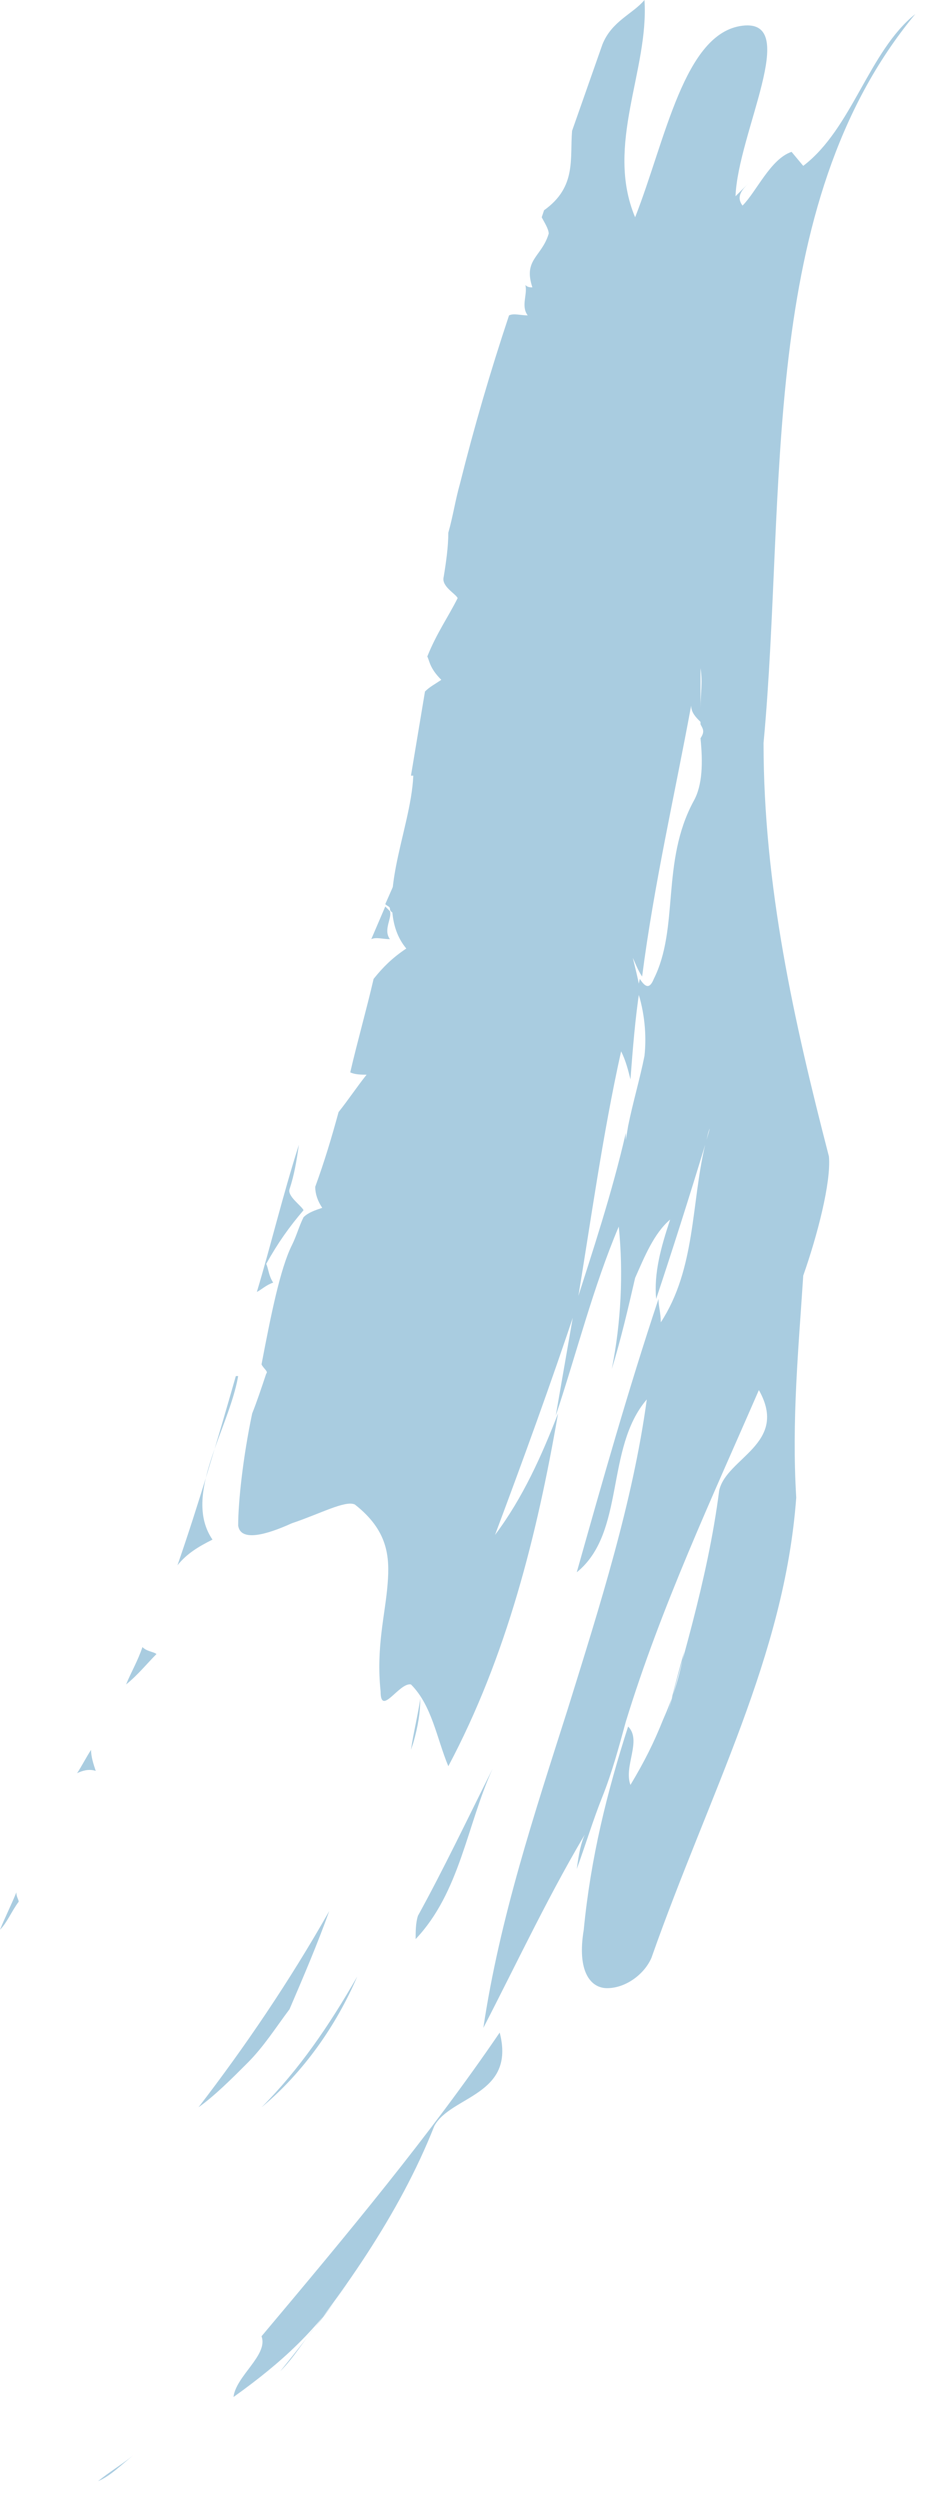 <svg width="40" height="107" viewBox="0 0 40 107" fill="none" xmlns="http://www.w3.org/2000/svg">
<path d="M18.6 91C17.1 94.8 14.6 98.3 12 101.5C12.6 100.9 13 100.2 13.5 99.6C14 99 14.5 98.3 14.9 97.7C13.6 99.7 12.1 101.1 10 102.6C10.1 101.7 11.5 100.8 11.2 100C14.9 95.6 18.4 91.4 21.4 87C22.1 89.7 19.3 89.7 18.6 91Z" fill="#A9CCE0"/>
<path d="M4.2 106.2C4.7 105.8 5.2 105.5 5.7 105.1C5.2 105.5 4.7 106 4.2 106.2Z" fill="#A9CCE0"/>
<path d="M22.7 57.3C22.7 56.7 22.8 56.2 22.9 55.6C22.9 56.2 22.8 56.7 22.7 57.3Z" fill="#A9CCE0"/>
<path d="M17.8 83C17.8 82.7 17.8 82.3 17.9 82C19 80 20 77.9 21.1 75.7C20 78.1 19.7 81 17.8 83Z" fill="#A9CCE0"/>
<path d="M15.3 84.6C14.4 86.7 13 88.7 11.2 90.2C12.8 88.6 14.1 86.7 15.3 84.6Z" fill="#A9CCE0"/>
<path d="M17 39.1C16.8 39.1 16.7 39 16.7 38.9C16.7 38.8 16.6 38.8 16.5 38.7L17.6 36.2C17.6 36.4 17.9 36.7 17.9 36.9C17.4 37.8 16.7 37.9 17 39.1Z" fill="#A9CCE0"/>
<path d="M22.6 57.9C22.7 58.2 22.7 58.4 22.6 58.6C22.6 58.6 22.6 58.6 22.5 58.7C22.6 58.4 22.6 58.1 22.6 57.9Z" fill="#A9CCE0"/>
<path d="M16.7 40.2C16.4 40.2 16.1 40.1 15.9 40.2L16.5 38.8C16.6 38.9 16.6 38.9 16.7 39C16.8 39.3 16.4 39.8 16.7 40.2Z" fill="#A9CCE0"/>
<path d="M12.4 50.9C12.3 51.2 12.9 51.6 13 51.8C12.4 52.5 11.9 53.2 11.4 54.1C11.5 54.3 11.5 54.6 11.7 54.9C11.4 55 11.2 55.2 11 55.3C11.6 53.3 12.1 51.2 12.8 49C12.7 49.7 12.6 50.3 12.4 50.9Z" fill="#A9CCE0"/>
<path d="M27.6 0C27.8 3 25.9 6.2 27.2 9.3C28.5 6 29.3 1.4 31.8 1.1C34.3 0.8 31.6 5.7 31.5 8.4C31.8 8.1 31.8 8.1 32.1 7.8C31.8 8.1 31.5 8.4 31.8 8.8C32.4 8.2 33 6.8 33.9 6.5L34.4 7.1C36.5 5.5 37.2 2.2 39.2 0.6C32.4 8.8 33.7 21.1 32.7 31.8C32.7 37.9 34 43.7 35.5 49.5C35.6 50.6 35 52.9 34.4 54.6C34.2 57.7 33.9 60.8 34.1 64.1C33.6 70.9 30.4 76.7 27.9 83.8C27.6 84.5 26.8 85.1 26 85.1C25.3 85.1 24.7 84.4 25 82.6C25.3 79.5 26 76.7 26.9 73.9C27.5 74.5 26.7 75.6 27 76.4C27.6 75.4 28 74.6 28.4 73.6C28.8 72.7 29.1 71.8 29.3 70.7C28.9 72.1 28.6 73.4 28.2 74.8C29.1 71.4 30.3 67.7 30.8 63.8C31.1 62.4 33.8 61.8 32.5 59.5C30.5 64.1 28.3 68.8 26.8 73.7C26.5 74.8 26.2 75.9 25.8 76.9C25.4 77.9 25.1 78.9 24.7 80C24.8 79.3 24.9 78.6 25.3 78.1C23.6 80.9 22.2 83.9 20.7 86.8C21.4 82.1 22.9 77.6 24.3 73.2C25.7 68.7 27.1 64.3 27.7 59.9C25.9 62 26.8 65.6 24.7 67.3C25.8 63.4 26.9 59.5 28.2 55.6C28.2 55.9 28.3 56.2 28.3 56.6C29.8 54.3 29.6 51.5 30.2 49L30.4 48.3C30.3 48.5 30.3 48.7 30.2 49C29.5 51.3 28.8 53.5 28.1 55.6C28 54.5 28.3 53.4 28.7 52.2C28 52.8 27.6 53.8 27.2 54.7C26.9 56 26.6 57.3 26.2 58.6C26.6 56.6 26.7 54.5 26.5 52.5C25.4 55.1 24.7 57.9 23.8 60.6L24.6 56C25.4 53.5 26.2 51.1 26.8 48.5V48.8L26.9 48.2C27.1 47.2 27.4 46.2 27.6 45.2C27.7 44.3 27.6 43.3 27.3 42.4L27.4 41.9C27.6 42.2 27.8 42.4 28 41.9C29.1 39.7 28.3 36.9 29.7 34.3C30.1 33.6 30.1 32.6 30 31.6C30.2 31.3 30.1 31.2 30 31C30 30.8 30 30.5 30 30.3C30 29.7 30.1 29.2 30 28.6C30 29.1 30 29.7 30 30.3C30 30.5 30 30.7 30 30.9C29.8 30.7 29.6 30.5 29.6 30.2C28.9 34 28 37.9 27.5 41.8C27.3 41.5 27.2 41.2 27.1 41C27.2 41.4 27.3 41.8 27.4 42.3C27.2 43.6 27.1 44.9 27 46.2C26.9 45.8 26.8 45.4 26.6 45C25.8 48.6 25.3 52.3 24.7 55.9C23.6 59.2 22.4 62.5 21.2 65.7C22.4 64.1 23.2 62.3 23.9 60.5C23 65.7 21.7 70.9 19.2 75.6C18.7 74.4 18.5 73 17.6 72.1C17.1 72 16.3 73.5 16.3 72.4C16.1 70.5 16.5 69.1 16.6 67.8C16.7 66.6 16.6 65.5 15.2 64.4C14.8 64.2 13.7 64.8 12.5 65.2C11.4 65.7 10.3 66 10.2 65.3C10.2 64.3 10.4 62.4 10.8 60.5C11 60 11.2 59.4 11.4 58.8C11.5 58.7 11.3 58.6 11.2 58.4C11.6 56.3 12 54.3 12.5 53.3C12.7 52.9 12.8 52.5 13 52.1C13.2 51.9 13.5 51.8 13.8 51.7C13.6 51.4 13.5 51.1 13.5 50.8C13.9 49.7 14.2 48.7 14.5 47.6C14.9 47.1 15.3 46.5 15.7 46C15.5 46 15.2 46 15 45.9C15.3 44.6 15.7 43.2 16 41.9C16.4 41.4 16.8 41 17.4 40.6C15.9 38.8 17.6 35.6 17.7 33.2H17.6C17.8 32 18 30.8 18.2 29.6C18.4 29.4 18.6 29.3 18.9 29.1C18.4 28.6 18.4 28.3 18.3 28.1C18.7 27.1 19.2 26.4 19.6 25.6C19.5 25.4 18.9 25.1 19 24.7C19.1 24.1 19.2 23.4 19.2 22.8C19.4 22.1 19.5 21.4 19.7 20.7C20.3 18.3 21 15.9 21.8 13.5C22 13.4 22.3 13.5 22.6 13.5C22.3 13.1 22.6 12.6 22.5 12.2C22.6 12.3 22.7 12.3 22.8 12.3C22.4 11.1 23.2 11 23.5 10C23.5 9.8 23.3 9.5 23.2 9.3L23.3 9C24.7 8 24.4 6.8 24.5 5.6L25.8 1.9C26.2 0.9 27.1 0.6 27.6 0Z" fill="#A9CCE0"/>
<path d="M17.7 35.9L19.1 32.6C18.9 33.8 19.1 34.9 17.7 35.9Z" fill="#A9CCE0"/>
<path d="M9.1 65.9C8.5 66.2 8 66.5 7.6 67C8.5 64.4 9.3 61.7 10.1 58.9H10.2C9.8 61.2 7.8 64 9.1 65.9Z" fill="#A9CCE0"/>
<path d="M16.7 38.9C16.6 38.8 16.6 38.8 16.5 38.7C16.6 38.8 16.6 38.8 16.7 38.9Z" fill="#A9CCE0"/>
<path d="M17.7 74.6L17.6 74.9C17.7 74.2 17.9 73.4 18 72.7C18 73.3 17.9 73.9 17.7 74.6Z" fill="#A9CCE0"/>
<path d="M14.1 81.8C13.6 83.2 13 84.6 12.4 86C11.8 86.8 11.3 87.6 10.6 88.3C9.9 89 9.2 89.7 8.5 90.2C10.5 87.6 12.4 84.8 14.1 81.8Z" fill="#A9CCE0"/>
<path d="M6.7 70.8C6.3 71.2 5.9 71.7 5.4 72.1C5.6 71.6 5.9 71.1 6.1 70.5C6.3 70.7 6.6 70.7 6.7 70.8Z" fill="#A9CCE0"/>
<path d="M19 68.4L18.9 68.8C18.8 68.4 18.8 68 18.7 67.5C18.8 67.8 18.9 68.2 19 68.4Z" fill="#A9CCE0"/>
<path d="M3.3 75.9C3.5 75.6 3.7 75.2 3.9 74.9C3.9 75.2 4 75.5 4.1 75.8C3.8 75.7 3.5 75.8 3.3 75.9Z" fill="#A9CCE0"/>
<path d="M0.8 81.4C0.5 81.8 0.3 82.3 0 82.6C0.2 82.1 0.5 81.5 0.7 81C0.7 81.2 0.8 81.3 0.8 81.4Z" fill="#A9CCE0"/>
</svg>
